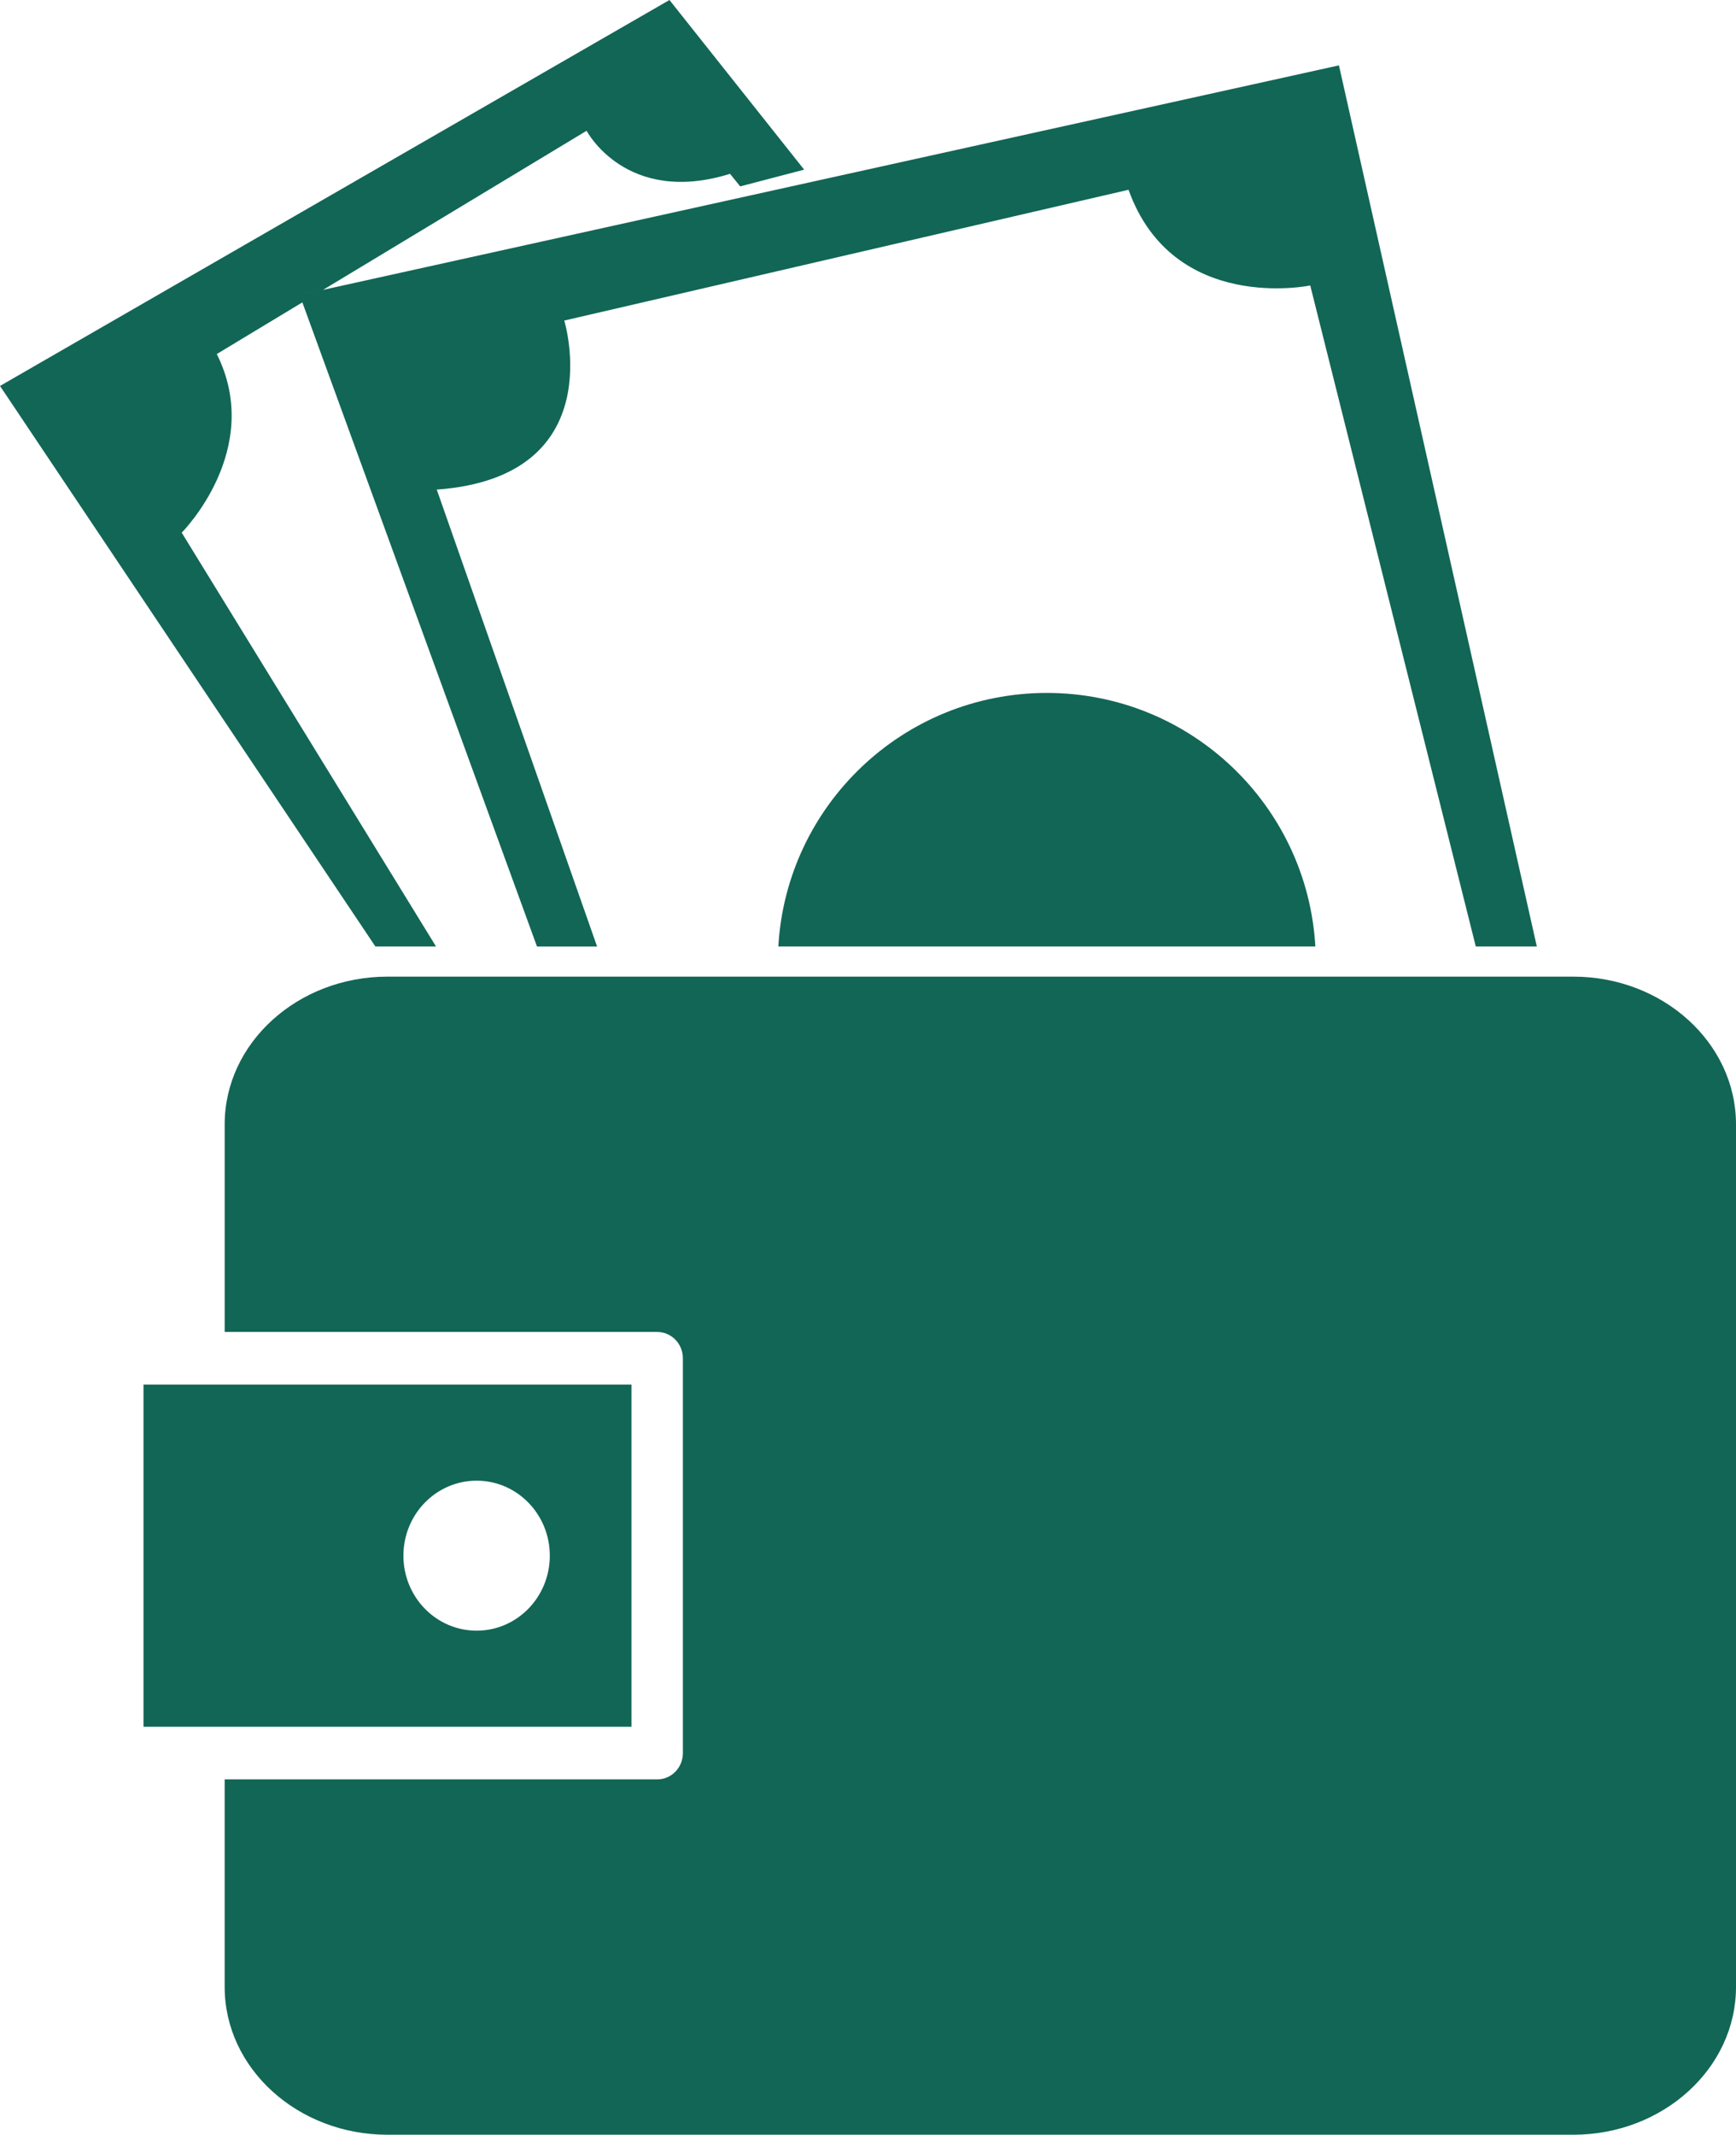 <svg version="1.1" id="图层_1" x="0px" y="0px" width="162.727px" height="200px" viewBox="0 0 162.727 200" enable-background="new 0 0 162.727 200" xml:space="preserve" xmlns="http://www.w3.org/2000/svg" xmlns:xlink="http://www.w3.org/1999/xlink" xmlns:xml="http://www.w3.org/XML/1998/namespace">
  <path fill="#126656" d="M13.451,161.777h5.201h40.543V129.72H18.652h-5.201V161.777z M44.678,138.721
	c3.789,0,6.859,3.145,6.859,7.027c0,3.881-3.07,7.027-6.859,7.027c-3.791,0-6.863-3.145-6.863-7.027S40.887,138.721,44.678,138.721z
	 M162.727,186.156c0,7.629-6.842,13.842-15.252,13.844H36.326c-8.42,0-15.266-6.213-15.266-13.843v-19.449h40.545
	c1.33,0,2.406-1.101,2.406-2.465v-36.988c0-1.364-1.076-2.466-2.406-2.466H21.061v-19.449c0-7.633,6.846-13.841,15.266-13.841
	h111.148c8.41,0,15.252,6.208,15.252,13.841V186.156z M144.057,88.677h-5.721l-15.518-61.932c0,0-12.85,2.689-17.033-8.965
	L52.893,30.032c0,0,4.482,14.643-11.953,15.838l15.029,42.808h-5.633L28.342,28.33l1.943-1.174l95.223-21.031L144.057,88.677z
	 M17.033,49.904l23.84,38.773h-5.684L0,36.159L62.754,0l12.625,15.894l-5.996,1.569l-0.951-1.177
	c-9.75,3.025-13.447-4.034-13.447-4.034L30.285,27.156l-2.195,0.485l0.252,0.688l-8.021,4.84
	C24.803,42.135,17.033,49.904,17.033,49.904z M28.09,27.642l2.195-0.485l-1.943,1.174L28.09,27.642z M123.297,88.677H72.959
	C73.713,75.431,84.691,64.92,98.127,64.92S122.541,75.431,123.297,88.677z" class="color c1"/>
</svg>